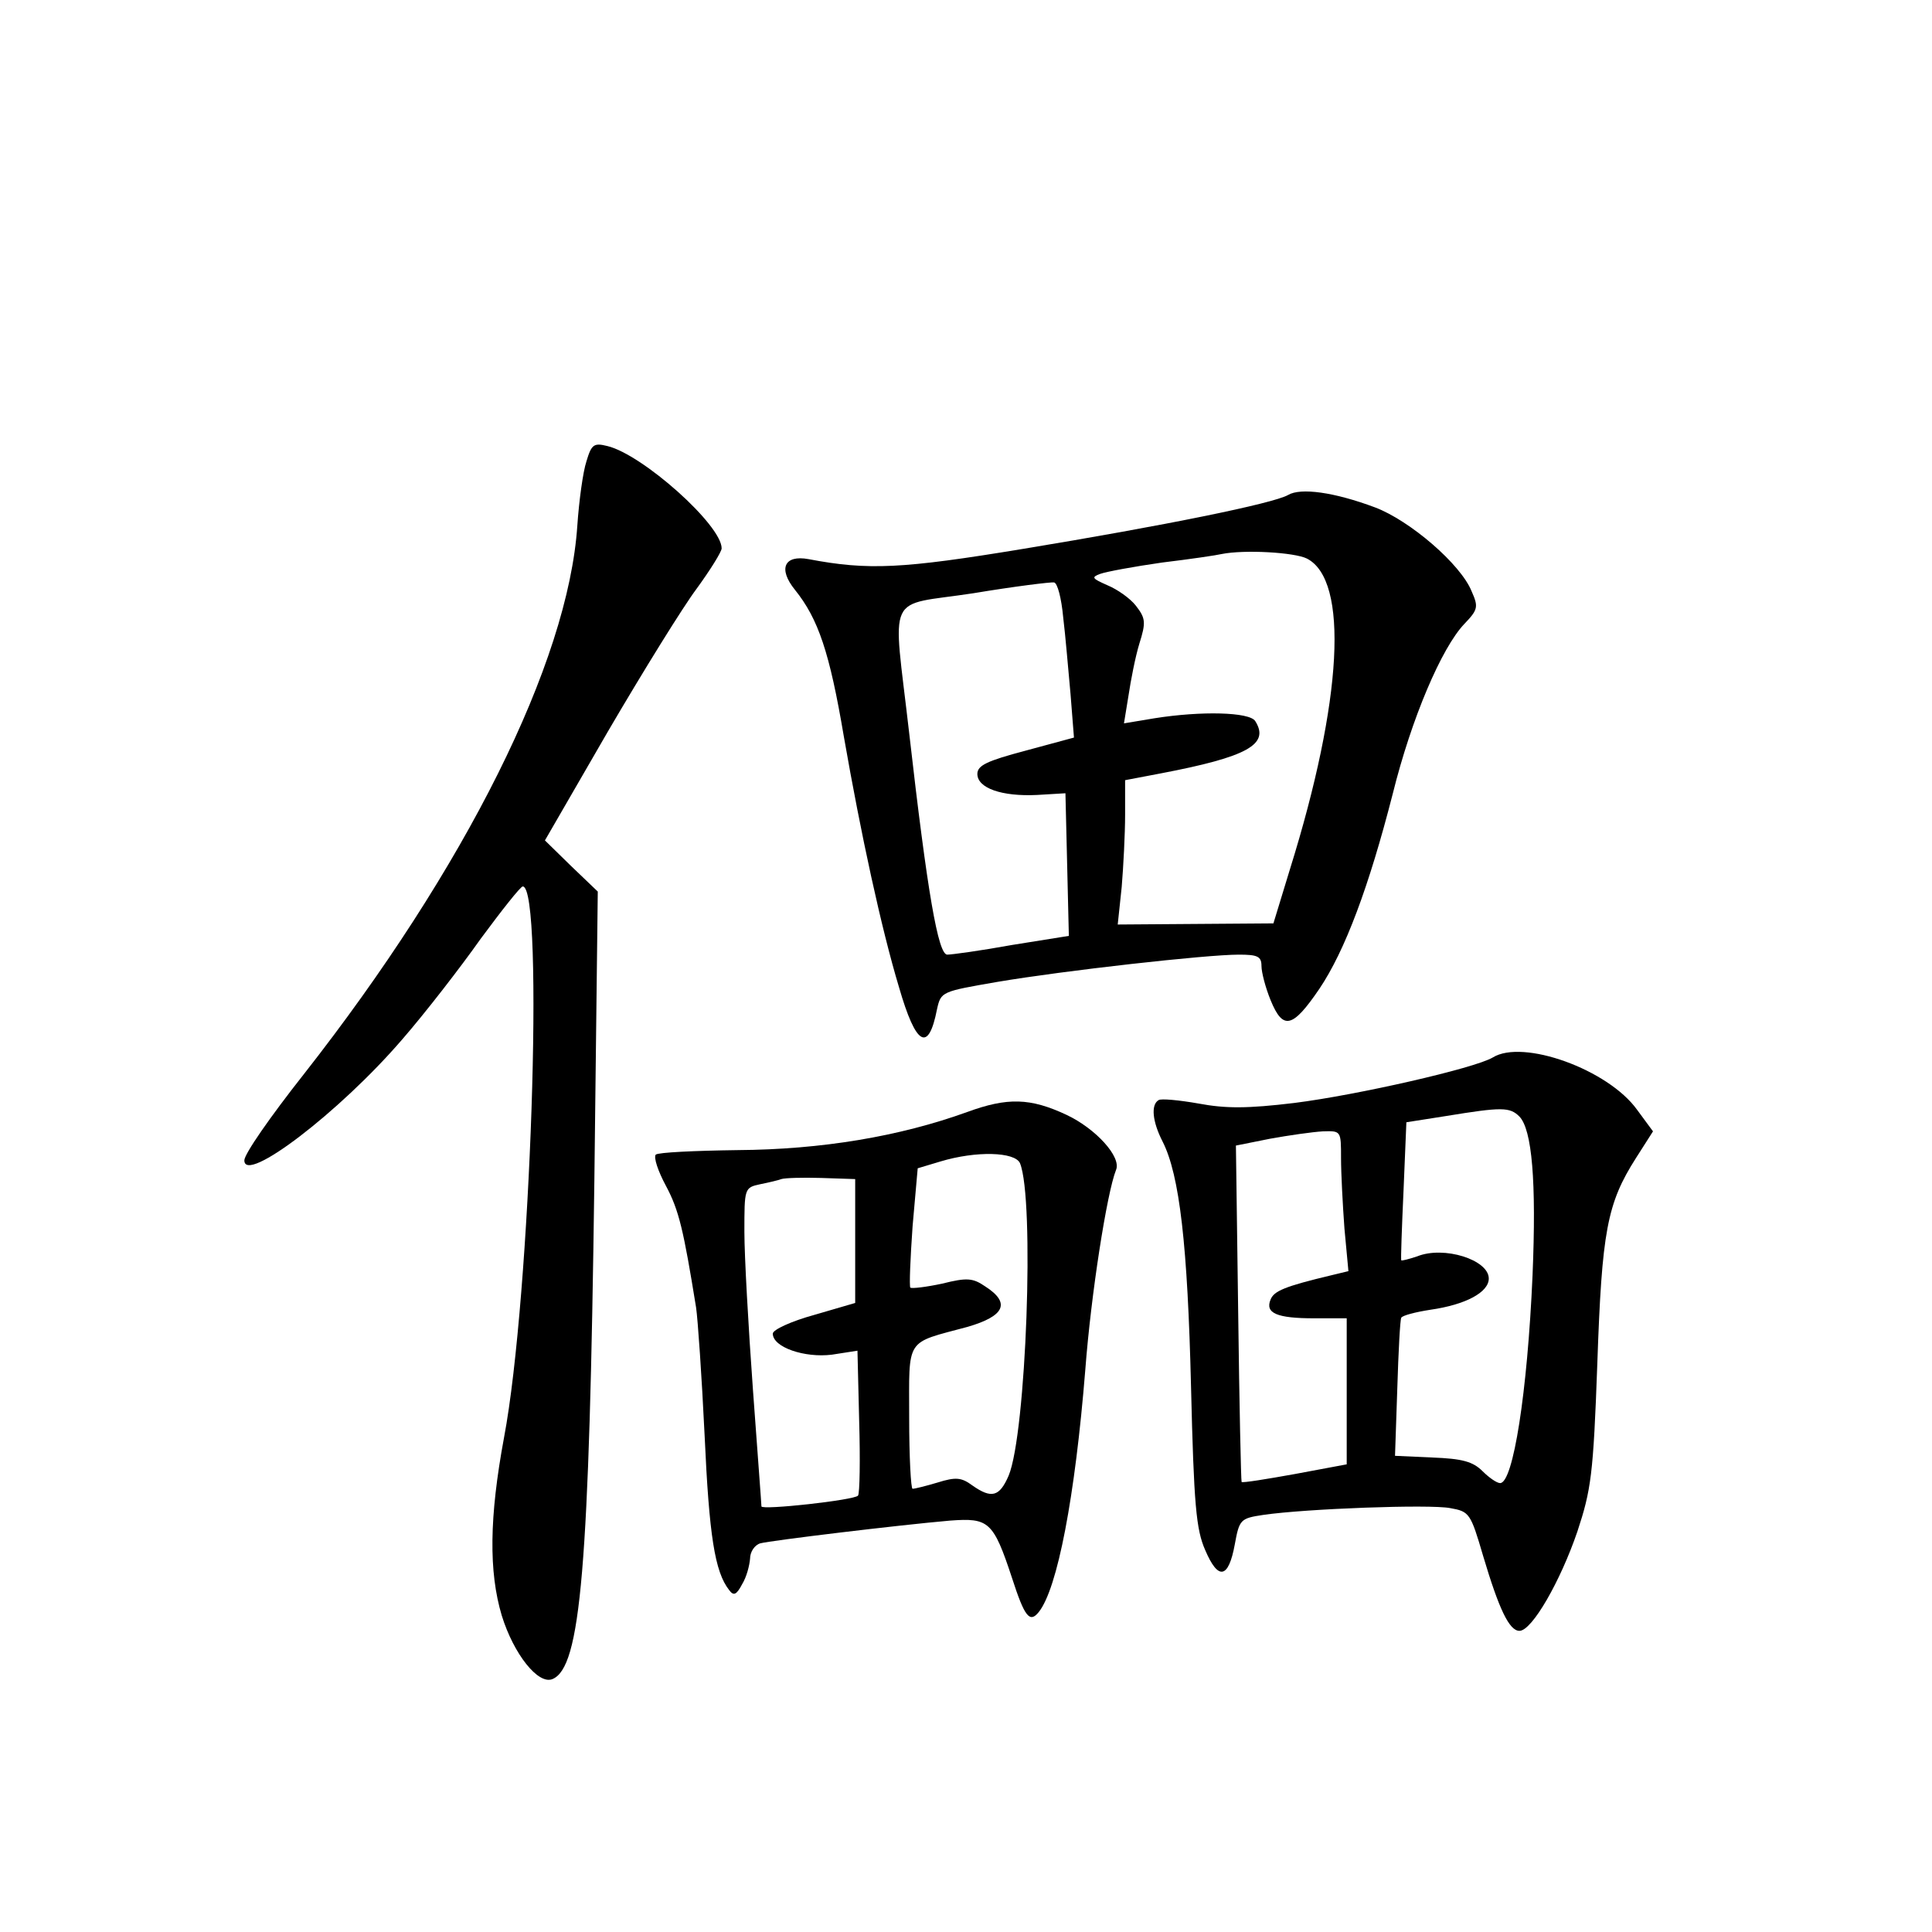 <?xml version="1.0" standalone="no"?>
<!DOCTYPE svg PUBLIC "-//W3C//DTD SVG 20010904//EN"
 "http://www.w3.org/TR/2001/REC-SVG-20010904/DTD/svg10.dtd">
<svg version="1.0" xmlns="http://www.w3.org/2000/svg"
 width="340pt" height="340pt" viewBox="0 0 340 340"
 preserveAspectRatio="xMidYMid meet">
<g transform="translate(0,340) scale(0.1,-0.1)"
fill="#000000" stroke="none">
<path d="M1032 2588 c-6 -18 -13 -69 -16 -113 -16 -241 -197 -603 -481 -965
-60 -76 -105 -141 -105 -152 0 -43 168 85 278 213 40 46 102 126 138 177 37
50 70 92 74 92 38 0 14 -722 -33 -970 -26 -140 -27 -236 -4 -313 21 -68 64
-122 89 -112 50 20 65 193 74 878 l6 508 -47 45 -46 45 111 192 c62 106 132
219 156 251 24 33 44 65 44 71 0 41 -139 165 -201 180 -24 6 -28 3 -37 -27z"/>
<path d="M2267 2529 c-26 -15 -218 -54 -467 -95 -212 -35 -272 -38 -377 -18
-43 8 -54 -17 -24 -54 41 -51 61 -110 86 -258 30 -172 66 -338 97 -441 30
-104 52 -116 67 -39 7 31 8 31 106 48 118 20 368 48 425 48 33 0 40 -3 40 -20
0 -11 7 -38 16 -60 22 -54 39 -49 86 20 45 67 87 179 129 343 33 133 86 257
126 299 24 25 25 30 13 57 -19 48 -109 125 -170 148 -72 27 -131 35 -153 22z
m33 -112 c74 -38 63 -249 -30 -547 l-29 -95 -137 -1 -137 -1 7 66 c3 36 6 94
6 127 l0 61 63 12 c152 29 192 51 166 92 -10 16 -95 18 -177 5 l-54 -9 8 49
c4 27 12 68 19 91 12 38 11 45 -6 67 -10 13 -33 29 -50 36 -27 12 -29 14 -13
20 11 4 60 13 109 20 50 6 97 13 105 15 40 8 128 3 150 -8z m-429 -103 c4 -32
9 -93 13 -136 l6 -76 -85 -23 c-68 -18 -85 -26 -85 -41 0 -25 43 -40 105 -37
l50 3 3 -125 3 -126 -100 -16 c-55 -10 -106 -17 -114 -17 -16 0 -35 109 -67
390 -29 254 -43 222 113 246 72 12 137 20 142 19 6 -1 13 -28 16 -61z"/>
<path d="M2627 1539 c-32 -19 -238 -66 -349 -80 -83 -10 -121 -10 -169 -1 -34
6 -66 9 -70 6 -14 -8 -11 -38 7 -73 30 -59 44 -183 50 -431 5 -208 9 -252 25
-288 23 -54 41 -50 52 10 8 44 10 46 50 52 75 11 293 19 329 12 34 -6 36 -9
58 -84 28 -94 46 -132 64 -132 22 0 72 87 102 175 24 73 28 99 35 295 8 233
17 282 68 362 l30 47 -28 38 c-51 71 -201 125 -254 92z m47 -104 c22 -23 30
-113 23 -280 -9 -205 -34 -365 -57 -365 -6 0 -20 10 -31 21 -17 17 -36 22 -88
24 l-66 3 4 118 c2 66 5 122 7 125 2 4 25 10 51 14 63 9 103 31 103 55 0 33
-79 58 -126 39 -15 -5 -27 -8 -28 -7 -1 2 1 57 4 123 l5 120 70 11 c98 16 112
16 129 -1z m-314 -73 c0 -27 3 -83 6 -124 l7 -75 -29 -7 c-84 -20 -102 -28
-108 -43 -10 -24 11 -33 77 -33 l57 0 0 -129 0 -128 -91 -17 c-50 -9 -93 -16
-94 -14 -1 2 -4 136 -6 298 l-4 294 60 12 c33 6 75 12 93 13 32 1 32 1 32 -47z"/>
<path d="M1702 1443 c-119 -43 -256 -66 -404 -67 -75 -1 -140 -4 -144 -8 -4
-5 4 -29 18 -55 23 -43 31 -78 53 -214 3 -20 10 -121 15 -225 8 -177 18 -240
43 -272 8 -11 13 -9 23 10 8 13 13 33 14 45 0 12 8 24 18 27 19 5 242 32 334
40 68 5 76 -1 109 -101 22 -68 31 -80 47 -60 33 41 64 203 82 427 10 132 38
311 54 351 10 23 -36 73 -87 97 -64 30 -104 31 -175 5z m93 -90 c26 -63 11
-476 -20 -550 -16 -37 -30 -41 -64 -17 -19 14 -29 15 -61 5 -20 -6 -40 -11
-44 -11 -3 0 -6 56 -6 125 0 143 -8 130 103 160 65 19 76 42 31 71 -22 15 -32
16 -76 5 -28 -6 -53 -9 -56 -7 -2 3 0 51 4 108 l9 102 40 12 c63 19 131 17
140 -3z m-290 -137 l0 -109 -72 -21 c-40 -11 -73 -26 -73 -33 0 -24 56 -43
104 -37 l45 7 3 -124 c2 -68 1 -127 -2 -131 -6 -8 -170 -26 -170 -19 0 4 -7
96 -15 206 -8 110 -15 235 -15 277 0 77 0 78 28 84 15 3 32 7 37 9 6 2 37 3
70 2 l60 -2 0 -109z"/>
</g>
</svg>
